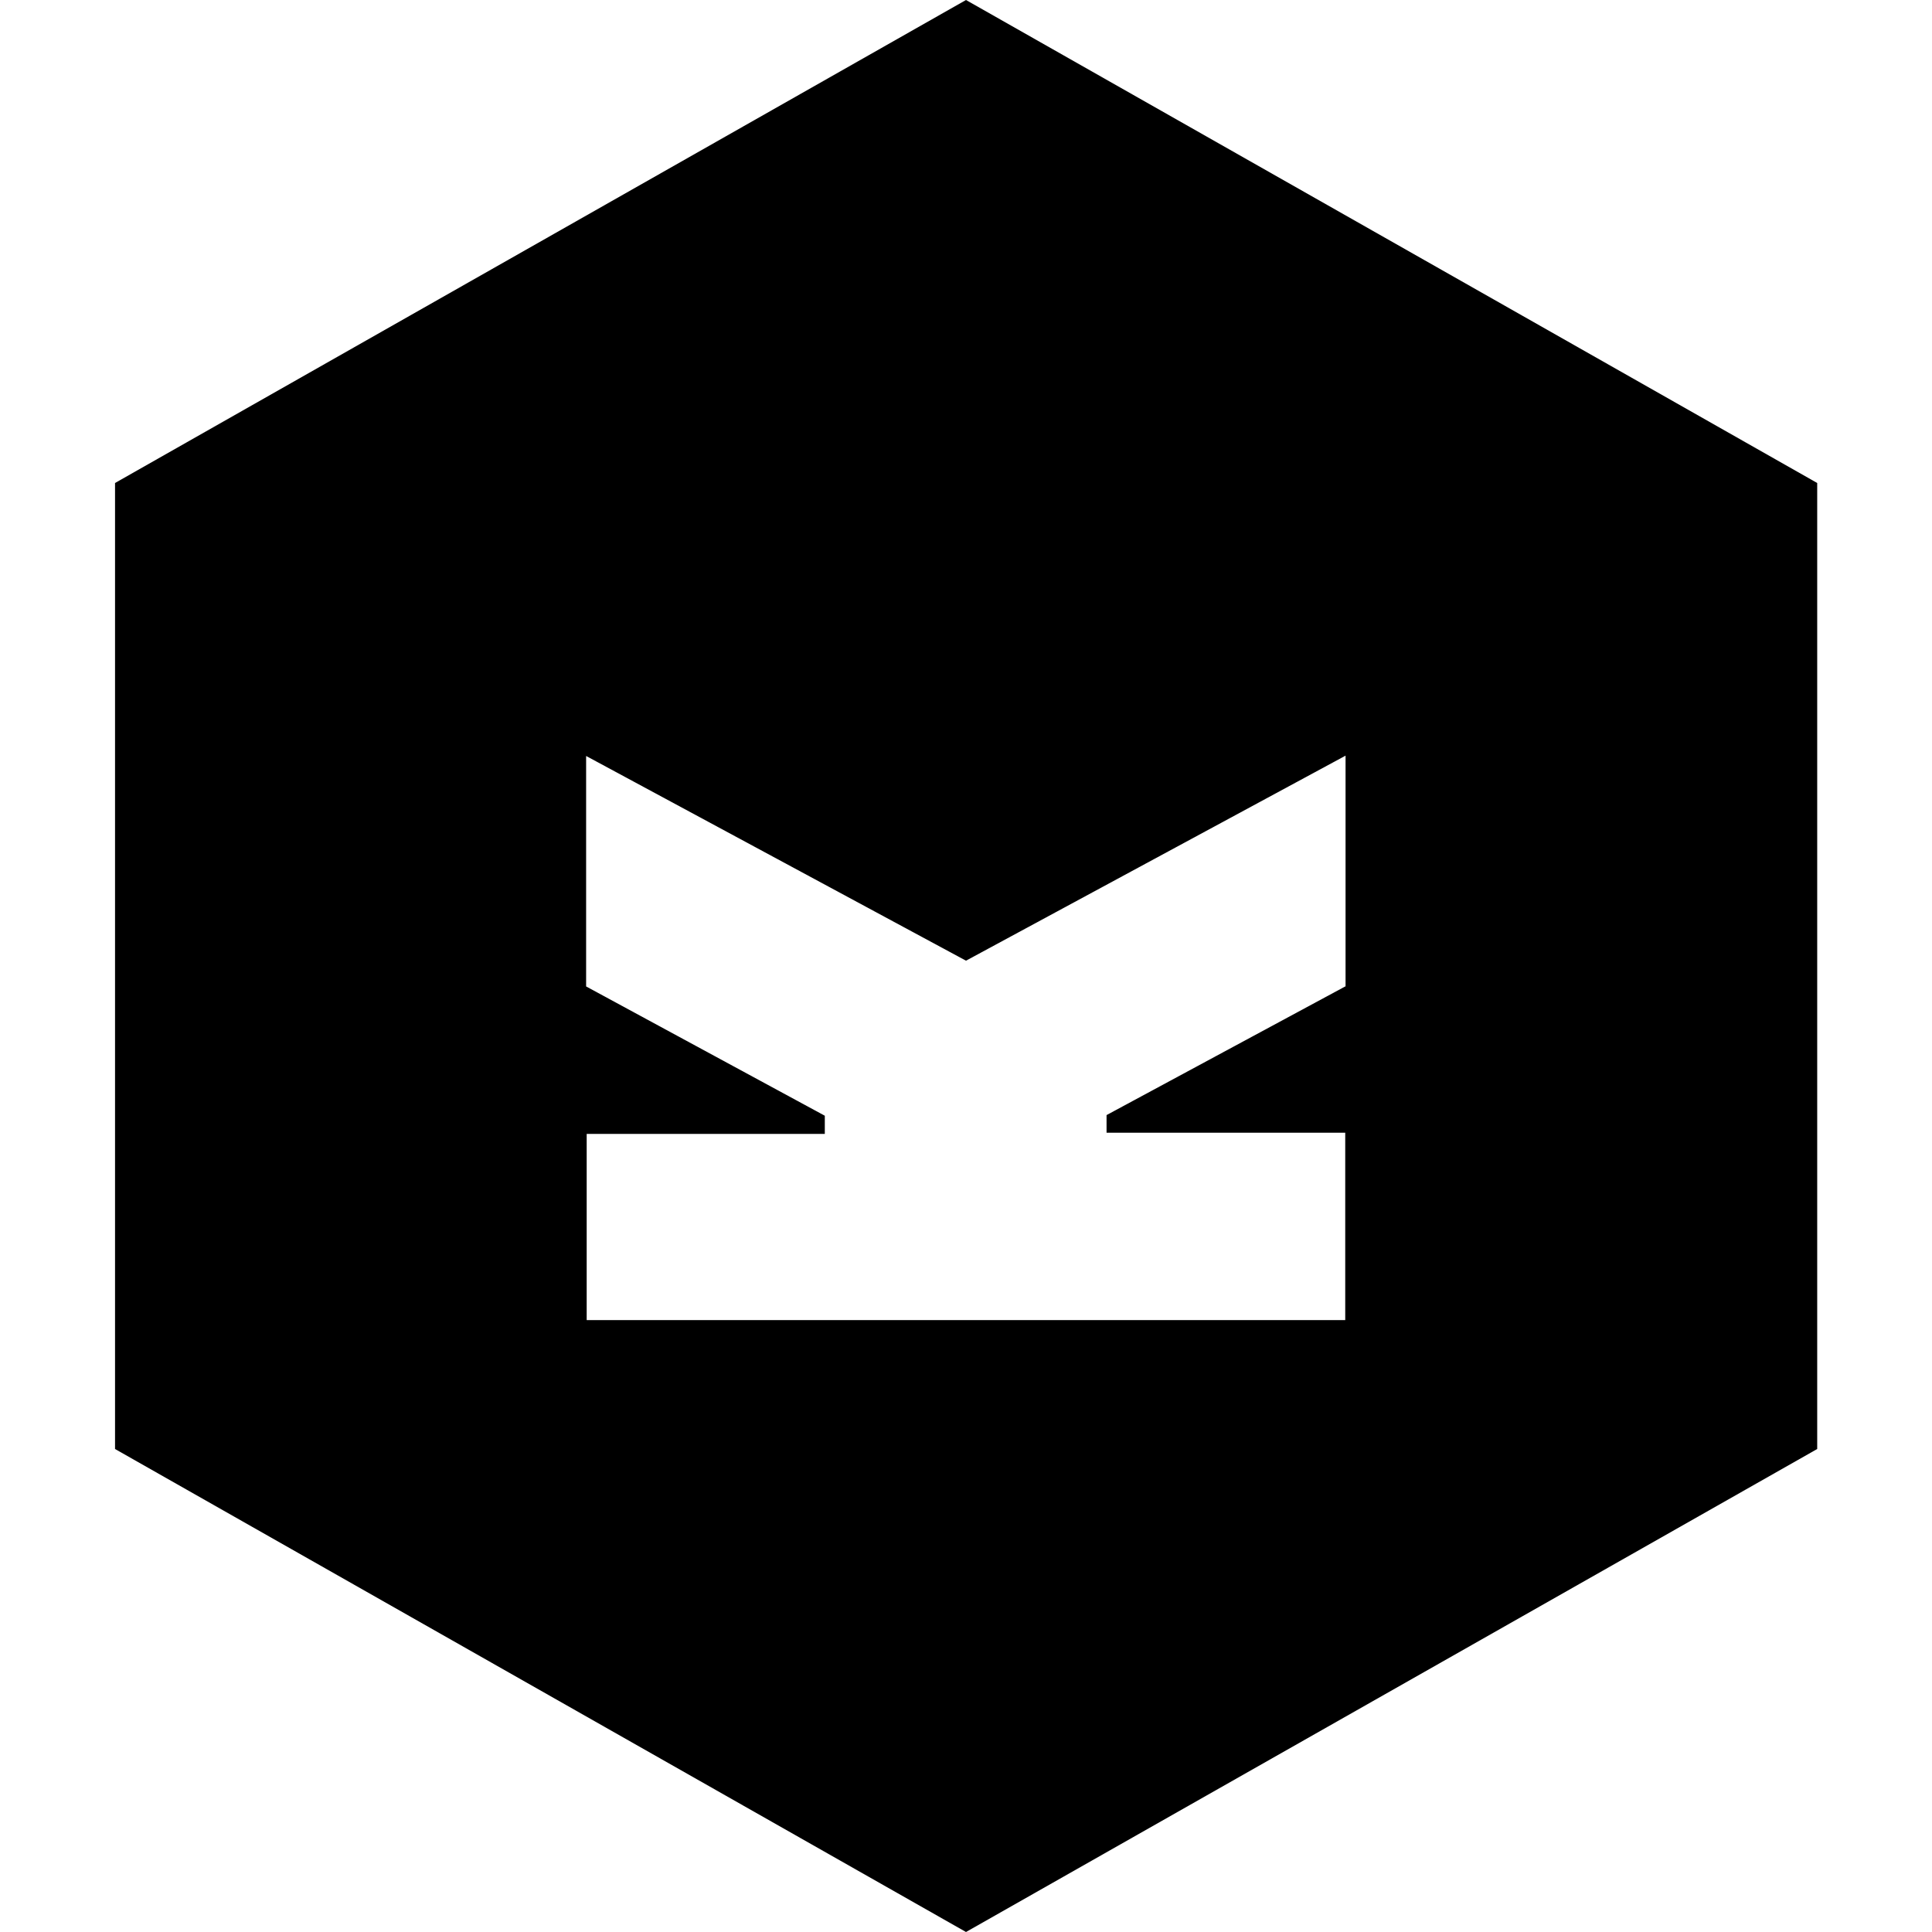<svg width="24" height="24" viewBox="0 0 24 24" fill="none" xmlns="http://www.w3.org/2000/svg">
<path d="M12 0L1.429 6V18L12 24L22.574 18V6L12 0ZM16.711 12.254L13.746 13.852V14.071H16.711V16.399H7.288V14.086H10.246V13.86L7.281 12.254V9.391L12 11.934L16.715 9.387V12.254H16.711Z" fill="black"/>
</svg>
